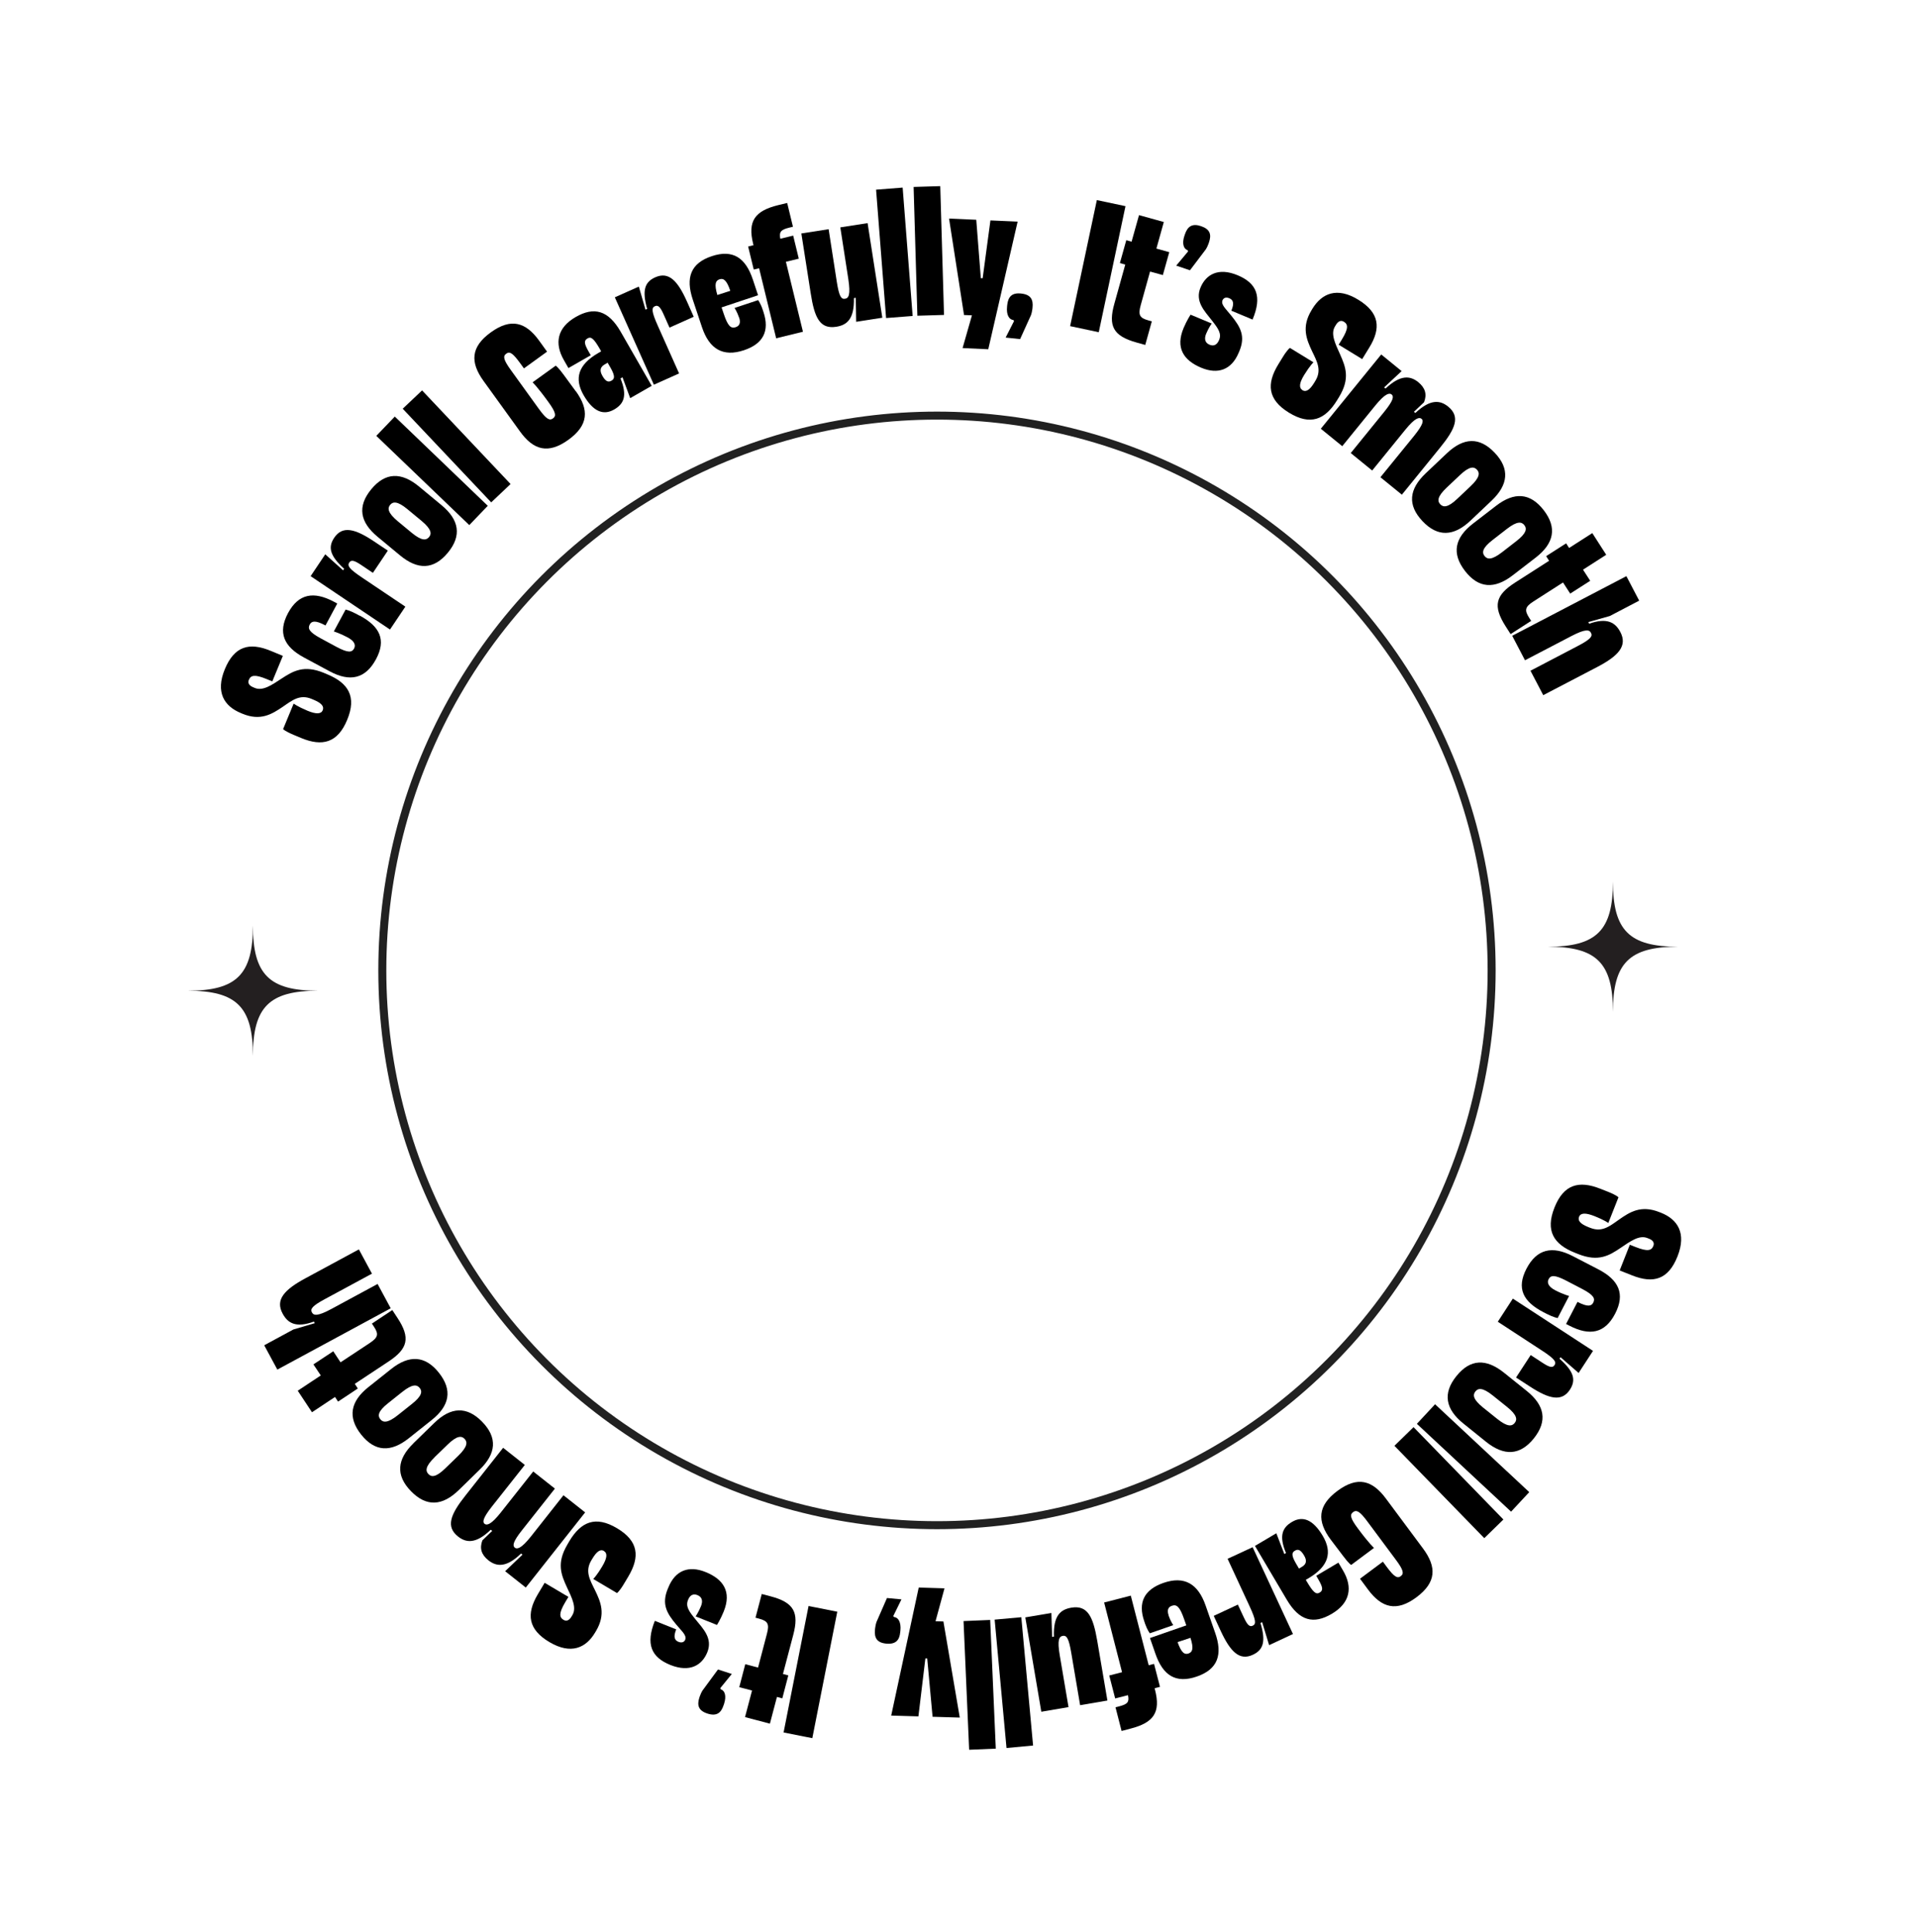 <?xml version="1.0" encoding="UTF-8"?>
<svg id="Capa_2" data-name="Capa 2" xmlns="http://www.w3.org/2000/svg" viewBox="0 0 239.58 241.4">
  <defs>
    <style>
      .cls-1, .cls-2 {
        fill: none;
      }

      .cls-3 {
        fill: #231f20;
      }

      .cls-2 {
        stroke: #212121;
        stroke-miterlimit: 10;
      }
    </style>
  </defs>
  <g id="Capa_1-2" data-name="Capa 1">
    <g>
      <g>
        <circle class="cls-1" cx="118.63" cy="121.03" r="81.58"/>
        <path d="M40.33,88.75c.19-.47-.1-.89-1.17-1.33l-.21-.09c-1.47-.61-2.4.15-3.62.99-1.35.91-2.76,1.8-5.03.86l-.21-.09c-2.06-.85-3.19-2.59-1.99-5.48,1.19-2.87,3.04-3.39,5.7-2.3l1.55.64-1.32,3.19-.7-.29c-1.51-.62-1.99-.48-2.23.1-.17.4.05.72.54.92l.21.09c1,.41,2.12-.37,3.35-1.18,1.43-.93,2.78-1.74,5.29-.7l.42.18c2.66,1.1,3.67,2.81,2.48,5.68-1.19,2.89-3.11,3.37-5.76,2.27l-.93-.39c-1.1-.46-1.32-.72-1.32-.72l1.32-3.19s.43.35,1.74.9c1.06.44,1.69.42,1.89-.06Z"/>
        <path d="M44.94,76.91c2.53,1.36,3.36,3.03,2.05,5.46-1.32,2.45-3.26,2.87-5.79,1.51l-3.2-1.72c-2.53-1.36-3.31-3.11-2-5.56,1.31-2.43,3.21-2.76,5.74-1.41l.41.22-1.47,2.74c-1.3-.7-1.74-.54-1.97-.12-.26.49-.11.93,1.37,1.73l1.98,1.07c1.46.78,1.92.69,2.19.21.26-.49-.02-.98-.81-1.4-.97-.52-1.72-.74-1.72-.74l1.47-2.73s.52.1,1.33.53l.42.23Z"/>
        <path d="M46.61,71.58l-1.49-1c-.88-.59-1.24-.64-1.47-.29-.26.38-.07.76,1.59,1.87l5.42,3.64-1.92,2.86-9.92-6.67,1.83-2.73,2.23,2,.13-.19c-1.77-1.61-2.05-2.68-1.24-3.88,1.03-1.53,2.59-1.14,4.98.46l1.72,1.15-1.86,2.77Z"/>
        <path d="M52.38,60.8l2.8,2.32c2.21,1.83,2.55,3.81.79,5.94-1.77,2.14-3.76,2.17-5.98.33l-2.8-2.32c-2.21-1.83-2.56-3.79-.79-5.94,1.76-2.13,3.76-2.17,5.98-.33ZM50.93,63.63c-1.26-1.04-1.82-.97-2.17-.55-.35.42-.31.99.94,2.04l1.74,1.44c1.26,1.04,1.82.97,2.18.55.35-.42.31-.99-.94-2.03l-1.74-1.44Z"/>
        <path d="M60.96,63.2l-2.31,2.41-11.62-11.15,2.31-2.41,11.62,11.15Z"/>
        <path d="M63.81,60.48l-2.42,2.29-11.06-11.7,2.42-2.29,11.06,11.7Z"/>
        <path d="M71.96,48.87c1.68,2.33,1.6,4.26-.92,6.08-2.54,1.83-4.38,1.29-6.06-1.05l-4.55-6.3c-1.68-2.33-1.62-4.25.92-6.08,2.52-1.82,4.36-1.27,6.04,1.06l.98,1.36-2.89,2.09-.45-.62c-.96-1.32-1.33-1.53-1.76-1.22-.43.31-.37.75.59,2.07l3.47,4.81c.96,1.32,1.35,1.52,1.78,1.21.43-.31.37-.75-.59-2.07-1.39-1.92-1.96-2.44-1.96-2.44l2.89-2.08s.3.18.99,1.13l1.51,2.06Z"/>
        <path d="M77.77,47.16l-.22.13c.9,2.22.38,3.2-.8,3.88-1.36.78-2.64.24-3.81-1.79-1.18-2.06-.72-3.8,1.83-5.27l.36-.21-.11-.2c-.81-1.42-1.15-1.68-1.6-1.41-.48.28-.41.68.18,1.7l.23.4-2.79,1.6-.57-1c-1.2-2.09-.84-4.05,1.48-5.38,2.29-1.32,4.07-.85,5.62,1.84l3.88,6.76-2.69,1.54-.96-2.6ZM75.58,45.53c-.58.33-.67.78-.29,1.44.39.68.72.84,1.14.59.36-.21.49-.52-.12-1.6l-.37-.64-.36.21Z"/>
        <path d="M83.67,40.93l-.73-1.64c-.43-.97-.71-1.2-1.09-1.03-.42.19-.46.61.36,2.44l2.66,5.96-3.15,1.41-4.88-10.92,3-1.34.83,2.88.21-.09c-.65-2.3-.32-3.36,1.01-3.95,1.68-.75,2.8.41,3.97,3.04l.84,1.89-3.04,1.36Z"/>
        <path d="M92.37,39.69c-.25-.74-.57-1.21-.57-1.21l2.95-.98s.31.41.56,1.17l.11.33c.78,2.36-.04,3.96-2.44,4.76-2.64.88-4.34-.16-5.25-2.88l-1.15-3.45c-.91-2.73-.27-4.54,2.37-5.42,2.64-.88,4.23.19,5.14,2.92l.65,1.96-4.56,1.52.28.83c.52,1.55.9,1.83,1.49,1.64.5-.17.63-.58.43-1.19ZM89.65,36.86l1.62-.52c-.46-1.38-.87-1.6-1.35-1.44-.48.16-.68.57-.27,1.96Z"/>
        <path d="M97,42.26l-2.13-8.74-.67.16-.7-2.88.67-.16-.05-.2c-.68-2.79.19-4.09,3.14-4.81l1.12-.27.72,2.97-.45.11c-1.07.26-1.29.53-1.13,1.39l1.61-.39.7,2.88-1.61.39,2.13,8.74-3.35.82Z"/>
        <path d="M103.56,28.64l1.02,6.57c.29,1.84.55,2.2,1.03,2.12.45-.07.71-.48.41-2.46l-1-6.46,3.41-.53,1.84,11.82-3.27.51-.05-3-.23.04c.06,2.62-.87,3.37-2.21,3.58-2.05.32-2.72-1.14-3.19-4.18l-1.17-7.48,3.41-.53Z"/>
        <path d="M114.06,39.48l-3.32.26-1.25-16.04,3.32-.26,1.25,16.05Z"/>
        <path d="M117.98,39.35l-3.33.1-.47-16.09,3.33-.1.47,16.09Z"/>
        <path d="M120.48,39.36l-1.87-12.05,3.4.15.57,7.3h.23s.97-7.22.97-7.22l3.4.15-3.67,15.95-3.21-.15,1.17-4.09-.99-.04Z"/>
        <path d="M126.73,40.11l-.08-.12c-.55-.06-.9-.67-.79-1.7l.02-.18c.11-1.03.58-1.56,1.75-1.43,1.19.13,1.52.74,1.41,1.77l-.02.18c-.03.27-.11.57-.17.74l-1.36,3-1.81-.19,1.05-2.06Z"/>
        <path d="M137.08,25l3.58.76-3.34,15.75-3.58-.76,3.34-15.75Z"/>
        <path d="M144.53,31.06l1.6.45-.8,2.86-1.6-.44-1.17,4.21c-.34,1.22-.13,1.59.95,1.89l.44.12-.82,2.95-1.11-.31c-2.93-.82-3.53-2.08-2.75-4.85l1.36-4.88-.67-.19.8-2.86.66.19.93-3.32,3.1.86-.93,3.33Z"/>
        <path d="M148.48,31.41l-.05-.14c-.52-.18-.73-.86-.4-1.83l.06-.17c.33-.98.91-1.39,2.02-1.01,1.13.39,1.32,1.05.98,2.04l-.06.17c-.08.24-.23.53-.32.67l-1.99,2.63-1.72-.58,1.47-1.76Z"/>
        <path d="M148.8,39.32l2.63,1.1s-.38.54-.69,1.28c-.24.57-.19,1.12.42,1.37.47.2.91.08,1.18-.55.37-.82-.07-1.45-.9-2.5-.89-1.15-2.13-2.36-1.4-4.1.68-1.63,2.23-2.53,4.63-1.53,2.4,1,3.08,2.66,1.87,5.54l-2.65-1.11c.38-.91.24-1.35-.25-1.55-.44-.19-.73-.03-.85.24-.23.55.37,1.03,1.09,1.93,1.17,1.44,1.79,2.57,1.01,4.44l-.09.21c-.9,2.14-2.61,2.72-4.67,1.86-2.23-.93-3.24-2.5-2.21-4.96.42-1,.88-1.68.88-1.68Z"/>
        <path d="M162.76,48.75c.43.26.9.04,1.5-.95l.12-.2c.83-1.35.23-2.4-.41-3.73-.69-1.47-1.34-3.01-.06-5.11l.12-.2c1.17-1.9,3.06-2.74,5.72-1.11,2.65,1.62,2.88,3.54,1.37,5.99l-.88,1.43-2.94-1.8.4-.65c.85-1.39.78-1.9.25-2.22-.37-.23-.72-.06-.99.39l-.12.2c-.57.92.03,2.15.64,3.49.69,1.56,1.28,3.02-.14,5.34l-.24.39c-1.5,2.45-3.35,3.18-6,1.56-2.67-1.63-2.84-3.6-1.34-6.05l.53-.86c.62-1.02.92-1.19.92-1.19l2.94,1.8s-.41.37-1.16,1.58c-.6.98-.68,1.6-.23,1.88Z"/>
        <path d="M176.71,51.46l.18.14c1.91-1.8,3.12-1.58,4.09-.8,1.54,1.25.94,2.75-1.01,5.14l-4.77,5.87-2.68-2.18,4.2-5.16c1.17-1.45,1.21-1.92.94-2.14-.27-.22-.79-.17-2.05,1.39l-4.12,5.07-2.68-2.18,4.19-5.16c1.17-1.45,1.21-1.92.92-2.16-.27-.22-.79-.16-2.05,1.39l-4.12,5.07-2.68-2.18,7.55-9.28,2.55,2.08-2.19,2.04.18.14c1.91-1.8,3.12-1.58,4.09-.8.87.71,1.11,1.52.72,2.51l-1.25,1.18Z"/>
        <path d="M186.41,62.56l-2.64,2.5c-2.09,1.97-4.09,2.07-5.99.06-1.91-2.02-1.69-4,.4-5.98l2.64-2.5c2.09-1.98,4.08-2.08,5.99-.06,1.9,2,1.69,4-.4,5.98ZM183.77,60.77c1.19-1.12,1.19-1.69.81-2.09-.38-.4-.95-.43-2.13.69l-1.64,1.55c-1.19,1.12-1.19,1.69-.81,2.09.38.4.95.43,2.13-.69l1.64-1.55Z"/>
        <path d="M191.94,69.66l-2.88,2.22c-2.28,1.76-4.28,1.65-5.97-.54-1.7-2.2-1.28-4.15.99-5.91l2.88-2.22c2.28-1.76,4.27-1.66,5.97.54,1.69,2.19,1.28,4.15-.99,5.91ZM189.5,67.62c1.29-1,1.35-1.56,1.01-2-.34-.44-.9-.53-2.19.47l-1.78,1.38c-1.29,1-1.35,1.56-1.01,2,.34.44.9.53,2.19-.47l1.78-1.38Z"/>
        <path d="M197.84,71.18l.9,1.39-2.5,1.6-.9-1.39-3.68,2.36c-1.07.68-1.16,1.1-.55,2.05l.25.39-2.57,1.65-.62-.97c-1.64-2.56-1.25-3.9,1.17-5.46l4.26-2.73-.37-.58,2.5-1.6.37.58,2.9-1.86,1.74,2.71-2.9,1.86Z"/>
        <path d="M191.27,83.81l5.89-3.08c1.65-.86,1.9-1.23,1.68-1.65-.21-.41-.69-.52-2.46.4l-5.79,3.02-1.6-3.06,14.27-7.45,1.6,3.06-3.67,1.92-2.69.76.11.2c2.26-.79,3.27-.15,3.9,1.05.89,1.71-.2,2.96-2.93,4.38l-6.71,3.5-1.6-3.06Z"/>
        <path d="M197.35,152.03c-.19.47.12.89,1.19,1.31l.21.08c1.47.58,2.4-.19,3.6-1.04,1.33-.93,2.73-1.84,5.02-.93l.21.08c2.07.82,3.22,2.54,2.07,5.45-1.14,2.89-3,3.44-5.67,2.38l-1.56-.62,1.27-3.21.71.28c1.52.6,2,.45,2.23-.13.16-.41-.06-.72-.55-.91l-.21-.08c-1-.4-2.11.4-3.33,1.23-1.41.95-2.76,1.78-5.28.78l-.43-.17c-2.67-1.06-3.71-2.75-2.56-5.64,1.15-2.91,3.06-3.42,5.73-2.36l.94.37c1.11.44,1.33.7,1.33.7l-1.27,3.21s-.43-.34-1.76-.87c-1.07-.42-1.7-.4-1.89.09Z"/>
        <path d="M192.9,163.96c-2.55-1.32-3.4-2.98-2.13-5.43,1.28-2.47,3.22-2.91,5.77-1.59l3.23,1.67c2.55,1.33,3.36,3.07,2.08,5.54-1.27,2.45-3.17,2.81-5.72,1.49l-.41-.21,1.43-2.76c1.31.68,1.75.52,1.97.09.25-.49.1-.93-1.39-1.71l-2-1.04c-1.47-.76-1.93-.67-2.19-.18-.25.49.04.98.83,1.39.98.51,1.73.71,1.73.71l-1.43,2.76s-.52-.09-1.34-.51l-.43-.22Z"/>
        <path d="M191.31,169.32l1.5.98c.89.58,1.24.62,1.47.27.25-.39.06-.76-1.62-1.85l-5.47-3.57,1.88-2.89,10.02,6.53-1.8,2.76-2.26-1.97-.13.19c1.8,1.58,2.09,2.65,1.3,3.87-1.01,1.54-2.58,1.18-4.99-.39l-1.74-1.13,1.82-2.79Z"/>
        <path d="M185.72,180.15l-2.83-2.28c-2.24-1.8-2.61-3.77-.88-5.92,1.74-2.17,3.73-2.22,5.97-.42l2.83,2.27c2.24,1.8,2.62,3.75.88,5.93-1.73,2.15-3.73,2.22-5.97.42ZM187.12,177.29c1.27,1.02,1.84.94,2.18.51.35-.43.3-1-.97-2.02l-1.76-1.41c-1.27-1.02-1.84-.94-2.18-.51-.35.43-.3,1,.97,2.02l1.76,1.41Z"/>
        <path d="M177.08,177.9l2.27-2.44,11.77,10.98-2.27,2.44-11.78-10.98Z"/>
        <path d="M174.27,180.65l2.39-2.33,11.23,11.54-2.39,2.33-11.23-11.54Z"/>
        <path d="M166.31,192.38c-1.72-2.31-1.66-4.24.83-6.09,2.51-1.87,4.36-1.35,6.07.96l4.64,6.24c1.71,2.31,1.68,4.22-.83,6.09-2.49,1.85-4.34,1.33-6.05-.97l-1-1.35,2.86-2.13.45.61c.97,1.31,1.36,1.51,1.78,1.2s.36-.75-.62-2.06l-3.54-4.76c-.97-1.31-1.37-1.5-1.8-1.18-.42.32-.36.75.62,2.06,1.41,1.9,2,2.41,2,2.41l-2.86,2.13s-.3-.18-1-1.12l-1.54-2.03Z"/>
        <path d="M160.5,194.18l.22-.13c-.93-2.2-.42-3.2.75-3.89,1.35-.8,2.64-.28,3.84,1.74,1.21,2.04.77,3.79-1.76,5.29l-.36.21.12.2c.83,1.4,1.17,1.66,1.62,1.39.47-.28.39-.69-.2-1.7l-.23-.4,2.77-1.64.58.99c1.23,2.08.9,4.04-1.4,5.4-2.28,1.35-4.06.91-5.64-1.77l-3.97-6.71,2.67-1.58,1,2.59ZM162.7,195.78c.58-.34.66-.79.27-1.44-.4-.67-.73-.83-1.14-.58-.36.21-.49.53.14,1.6l.37.63.36-.21Z"/>
        <path d="M154.7,200.49l.76,1.63c.45.96.73,1.18,1.1,1.01.42-.19.45-.62-.39-2.43l-2.75-5.93,3.13-1.45,5.04,10.85-2.98,1.39-.87-2.87-.21.1c.69,2.29.37,3.36-.95,3.97-1.67.78-2.81-.37-4.02-2.98l-.87-1.88,3.02-1.41Z"/>
        <path d="M146.04,201.85c.26.74.59,1.21.59,1.21l-2.93,1.02s-.31-.4-.58-1.16l-.11-.33c-.82-2.35-.02-3.96,2.37-4.8,2.63-.92,4.34.09,5.29,2.81l1.2,3.43c.95,2.71.34,4.54-2.29,5.45s-4.24-.13-5.18-2.85l-.68-1.96,4.54-1.58-.29-.83c-.54-1.54-.93-1.82-1.51-1.62-.5.17-.62.58-.41,1.19ZM148.79,204.64l-1.62.54c.48,1.37.89,1.59,1.37,1.42.48-.17.68-.58.24-1.96Z"/>
        <path d="M141.32,199.36l2.24,8.71.67-.17.74,2.87-.67.17.05.2c.72,2.79-.13,4.1-3.07,4.85l-1.11.29-.76-2.96.45-.11c1.07-.28,1.29-.54,1.11-1.4l-1.6.41-.74-2.87,1.6-.41-2.24-8.71,3.34-.86Z"/>
        <path d="M134.99,213.06l-1.11-6.55c-.31-1.84-.58-2.19-1.06-2.11-.45.08-.71.49-.37,2.46l1.09,6.44-3.4.58-2-11.79,3.26-.55.09,2.99.23-.04c-.1-2.62.82-3.38,2.16-3.61,2.04-.35,2.73,1.1,3.25,4.14l1.27,7.46-3.4.58Z"/>
        <path d="M124.32,202.37l3.32-.3,1.47,16.03-3.32.31-1.48-16.03Z"/>
        <path d="M120.42,202.55l3.33-.14.7,16.08-3.33.14-.7-16.08Z"/>
        <path d="M117.9,202.58l2.05,12.03-3.4-.1-.67-7.29h-.23s-.87,7.24-.87,7.24l-3.4-.1,3.44-16,3.22.1-1.12,4.11.99.03Z"/>
        <path d="M111.64,201.92l.08.12c.55.05.91.66.81,1.69l-.02.18c-.09,1.03-.56,1.56-1.73,1.46-1.19-.11-1.53-.72-1.43-1.75l.02-.18c.03-.28.1-.57.16-.75l1.32-3.02,1.81.17-1.02,2.08Z"/>
        <path d="M101.52,217.18l-3.59-.71,3.12-15.8,3.59.71-3.12,15.8Z"/>
        <path d="M93.99,211.23l-1.6-.42.75-2.87,1.6.42,1.11-4.23c.32-1.22.11-1.59-.98-1.88l-.45-.12.78-2.96,1.11.29c2.94.77,3.56,2.03,2.83,4.81l-1.29,4.89.67.18-.75,2.87-.67-.18-.88,3.34-3.11-.82.88-3.33Z"/>
        <path d="M90.02,210.93l.05.14c.53.17.74.85.42,1.83l-.06.17c-.32.98-.89,1.4-2.01,1.04-1.14-.37-1.33-1.04-1.01-2.02l.06-.17c.08-.24.22-.53.31-.67l1.95-2.65,1.73.56-1.45,1.78Z"/>
        <path d="M89.59,203.03l-2.65-1.06s.37-.55.67-1.29c.23-.58.18-1.12-.44-1.37-.47-.19-.91-.07-1.17.57-.35.82.09,1.45.94,2.48.91,1.13,2.16,2.33,1.46,4.08-.66,1.64-2.19,2.56-4.61,1.6-2.41-.97-3.11-2.61-1.95-5.52l2.67,1.07c-.37.92-.22,1.35.27,1.55.45.18.74.02.85-.25.22-.55-.38-1.02-1.12-1.91-1.19-1.42-1.83-2.54-1.07-4.42l.09-.21c.87-2.16,2.57-2.76,4.64-1.93,2.24.9,3.28,2.46,2.28,4.93-.4,1-.85,1.69-.85,1.69Z"/>
        <path d="M75.5,193.8c-.43-.26-.89-.02-1.48.97l-.12.2c-.81,1.36-.19,2.4.46,3.72.71,1.46,1.38,2.99.13,5.1l-.12.2c-1.14,1.92-3.01,2.78-5.7,1.19-2.67-1.58-2.92-3.5-1.46-5.97l.86-1.44,2.97,1.76-.39.65c-.83,1.4-.75,1.9-.22,2.22.38.22.72.05.99-.4l.12-.2c.55-.93-.06-2.15-.69-3.48-.71-1.55-1.32-3,.06-5.33l.23-.4c1.47-2.47,3.3-3.23,5.97-1.64,2.69,1.6,2.89,3.56,1.42,6.03l-.52.87c-.61,1.03-.9,1.2-.9,1.2l-2.97-1.76s.41-.37,1.14-1.6c.59-.99.66-1.61.21-1.88Z"/>
        <path d="M61.51,191.28l-.18-.14c-1.88,1.82-3.1,1.62-4.08.85-1.55-1.23-.98-2.74.94-5.15l4.69-5.94,2.71,2.14-4.12,5.21c-1.15,1.46-1.18,1.94-.91,2.15.27.21.79.15,2.03-1.42l4.05-5.12,2.71,2.14-4.12,5.21c-1.16,1.46-1.18,1.94-.89,2.17.27.21.79.15,2.03-1.42l4.05-5.13,2.71,2.14-7.42,9.39-2.58-2.04,2.17-2.07-.18-.14c-1.88,1.83-3.1,1.62-4.08.85-.88-.7-1.13-1.5-.75-2.5l1.24-1.19Z"/>
        <path d="M51.66,180.34l2.61-2.54c2.06-2.01,4.06-2.13,5.99-.15,1.94,1.99,1.75,3.98-.31,5.98l-2.6,2.54c-2.06,2.01-4.05,2.14-5.99.15-1.93-1.98-1.75-3.98.31-5.98ZM54.32,182.08c-1.17,1.14-1.16,1.71-.78,2.1.38.4.95.42,2.12-.72l1.62-1.57c1.17-1.14,1.16-1.71.78-2.11-.38-.39-.95-.42-2.12.72l-1.62,1.57Z"/>
        <path d="M46.04,173.32l2.84-2.26c2.25-1.79,4.25-1.7,5.97.46,1.73,2.18,1.34,4.13-.91,5.92l-2.84,2.26c-2.25,1.79-4.24,1.72-5.97-.46-1.71-2.16-1.34-4.13.91-5.92ZM48.51,175.32c-1.28,1.01-1.33,1.58-.98,2.01.34.43.91.51,2.18-.5l1.76-1.4c1.28-1.01,1.33-1.58.98-2.01s-.91-.51-2.18.5l-1.76,1.4Z"/>
        <path d="M40.09,171.86l-.92-1.38,2.48-1.64.91,1.38,3.65-2.41c1.05-.7,1.14-1.11.52-2.05l-.25-.38,2.55-1.69.63.96c1.68,2.53,1.3,3.88-1.1,5.47l-4.22,2.79.38.58-2.47,1.64-.38-.58-2.88,1.91-1.78-2.69,2.88-1.91Z"/>
        <path d="M46.49,159.14l-5.85,3.16c-1.64.88-1.88,1.25-1.66,1.68.22.41.7.51,2.46-.44l5.75-3.11,1.64,3.04-14.17,7.66-1.64-3.04,3.64-1.97,2.68-.79-.11-.2c-2.25.82-3.27.2-3.91-1-.92-1.7.15-2.96,2.87-4.42l6.66-3.6,1.64,3.04Z"/>
      </g>
      <circle class="cls-2" cx="117.1" cy="121.25" r="69.32"/>
      <g id="_56" data-name="56">
        <path class="cls-3" d="M31.61,115.65c0,6.11-2.04,8.14-8.14,8.14,6.11,0,8.14,2.04,8.14,8.14,0-6.11,2.04-8.14,8.14-8.14-6.11,0-8.14-2.04-8.14-8.14Z"/>
      </g>
      <g id="_56-2" data-name="56">
        <path class="cls-3" d="M201.58,110.15c0,6.11-2.04,8.14-8.14,8.14,6.11,0,8.14,2.04,8.14,8.14,0-6.11,2.04-8.14,8.14-8.14-6.11,0-8.14-2.04-8.14-8.14Z"/>
      </g>
    </g>
  </g>
</svg>